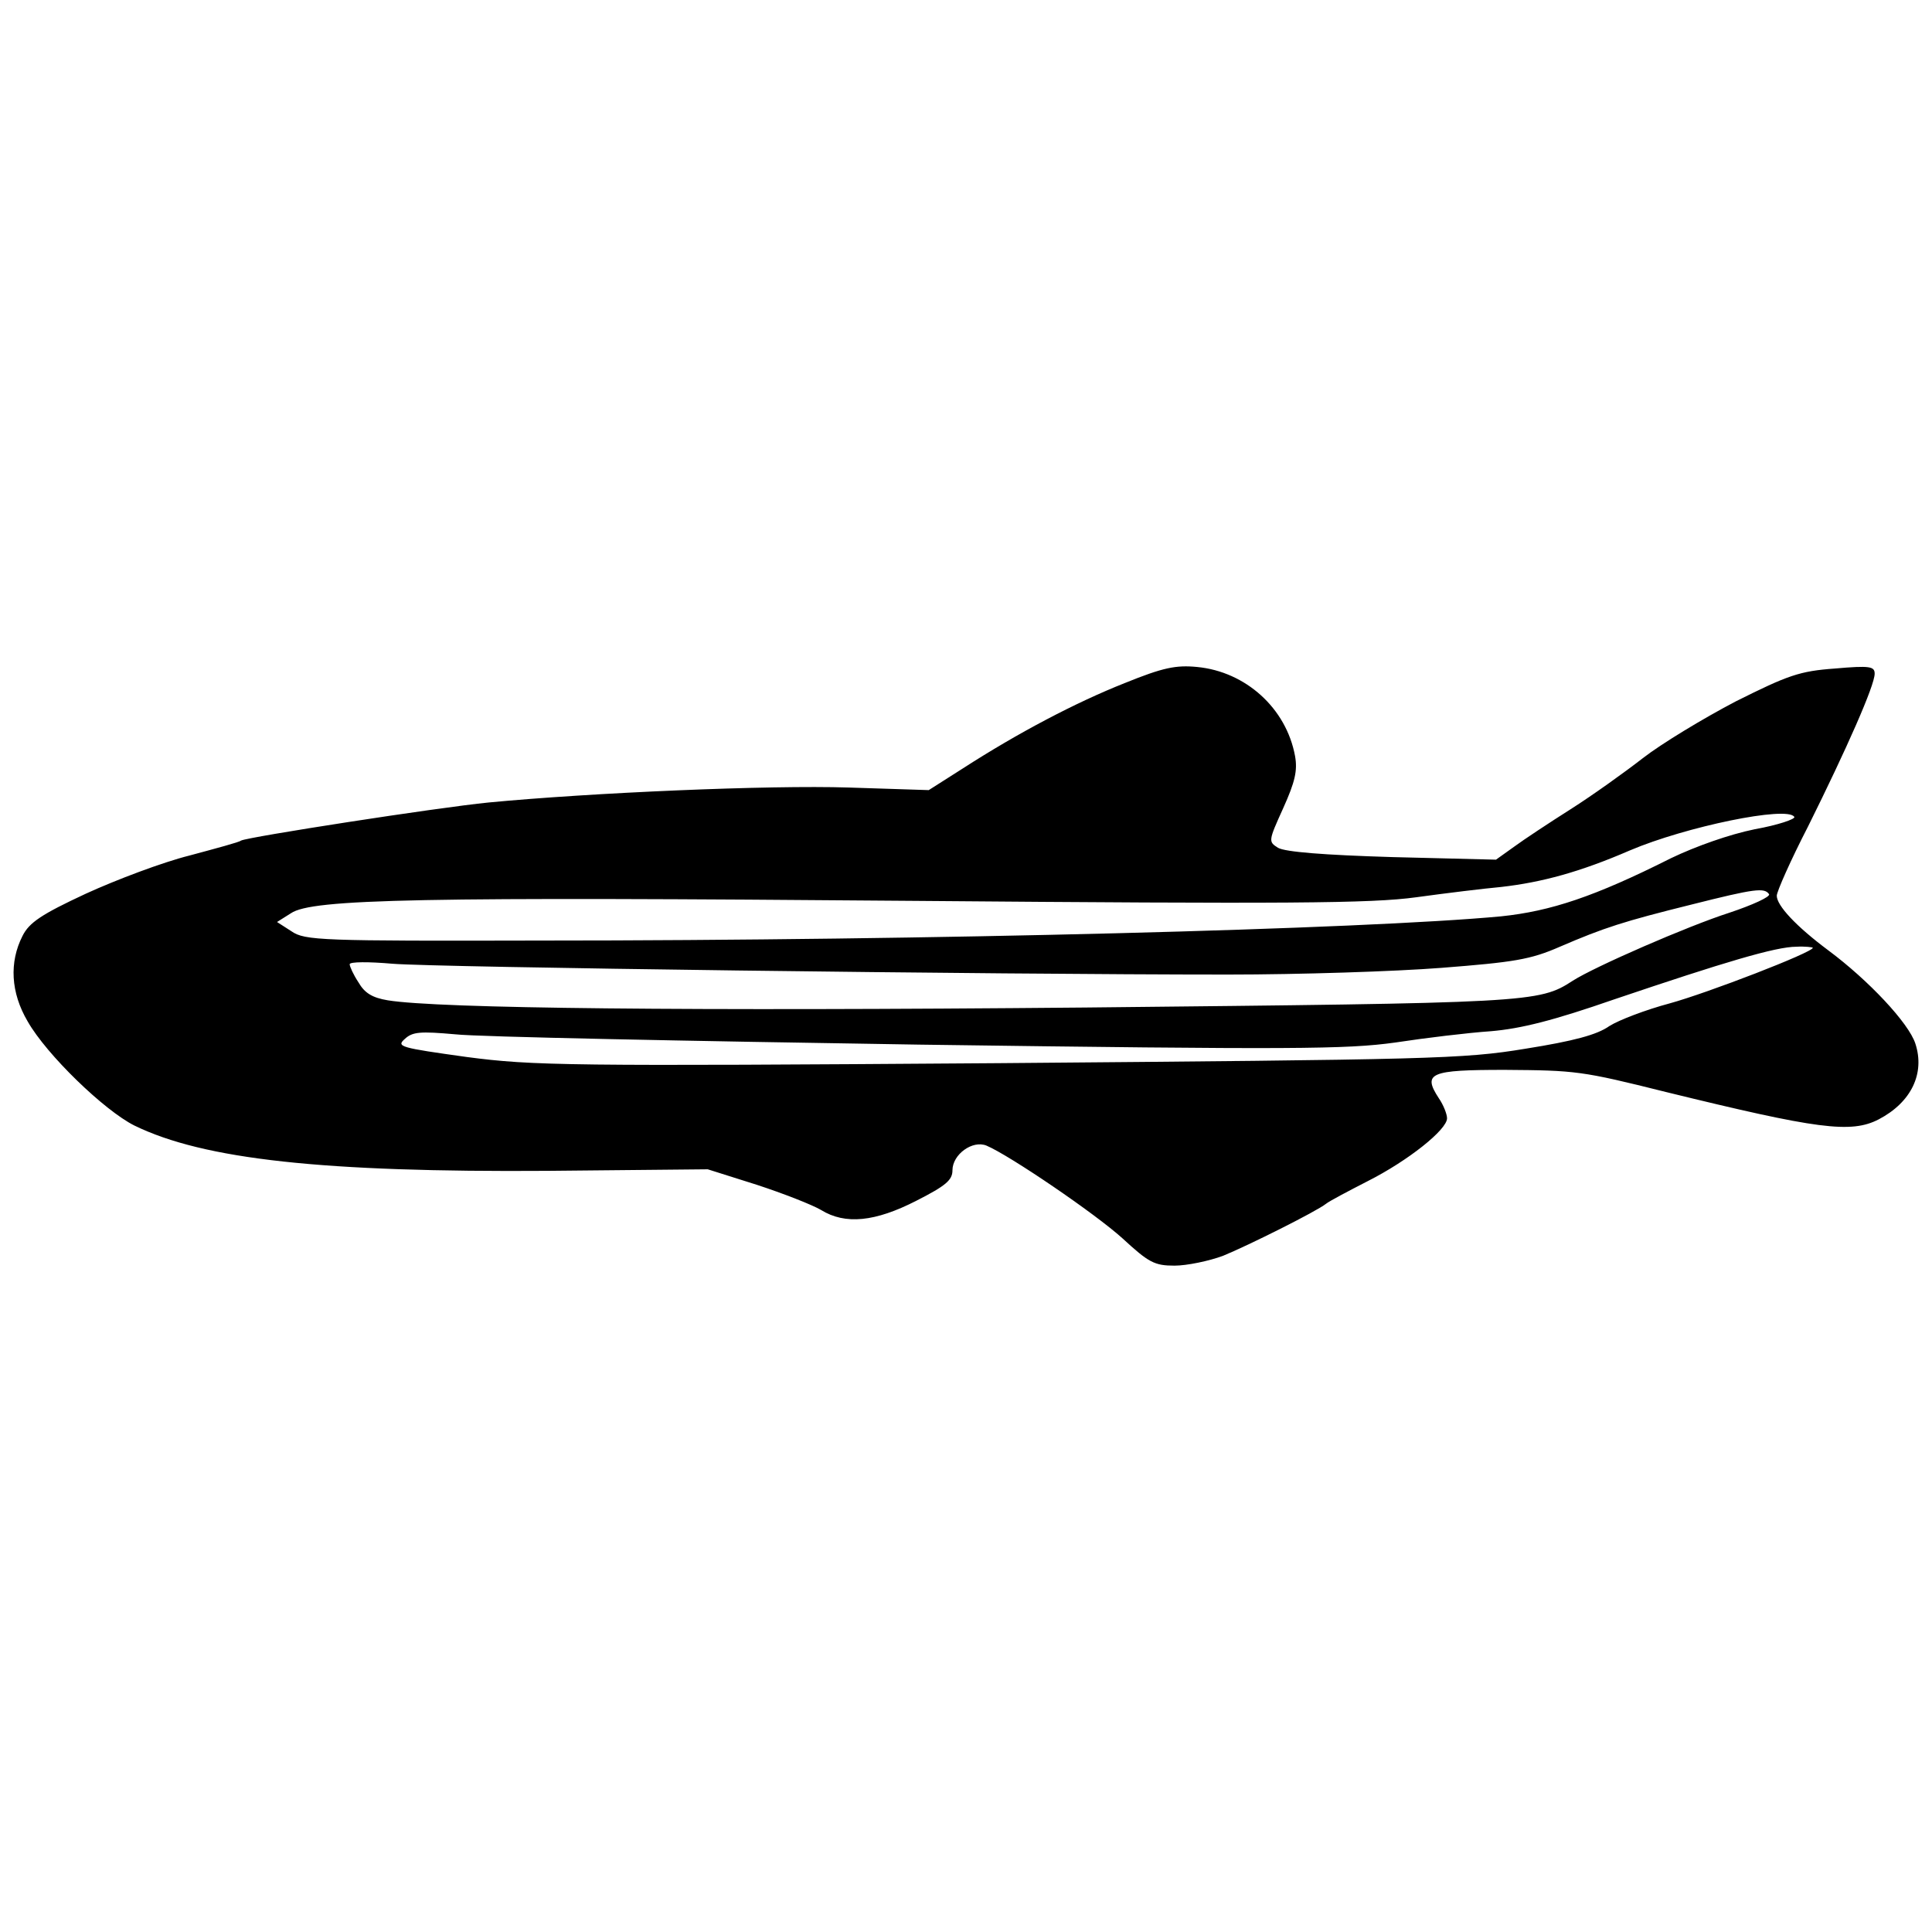 <?xml version="1.0" encoding="UTF-8" standalone="no"?>
<svg
   version="1.0"
   width="375pt"
   height="375pt"
   viewBox="0 0 375 375"
   preserveAspectRatio="xMidYMid"
   id="svg1"
   sodipodi:docname="danRer11_Ian Quigley.svg"
   inkscape:version="1.3.2 (1:1.3.2+202311252150+091e20ef0f)"
   xmlns:inkscape="http://www.inkscape.org/namespaces/inkscape"
   xmlns:sodipodi="http://sodipodi.sourceforge.net/DTD/sodipodi-0.dtd"
   xmlns="http://www.w3.org/2000/svg"
   xmlns:svg="http://www.w3.org/2000/svg">
  <defs
     id="defs1" />
  <sodipodi:namedview
     id="namedview1"
     pagecolor="#ffffff"
     bordercolor="#cccccc"
     borderopacity="1"
     inkscape:showpageshadow="0"
     inkscape:pageopacity="1"
     inkscape:pagecheckerboard="0"
     inkscape:deskcolor="#d1d1d1"
     inkscape:document-units="pt"
     inkscape:zoom="1.0147059"
     inkscape:cx="157.68116"
     inkscape:cy="349.85507"
     inkscape:window-width="1850"
     inkscape:window-height="1136"
     inkscape:window-x="70"
     inkscape:window-y="27"
     inkscape:window-maximized="1"
     inkscape:current-layer="svg1" />
  <g
     transform="matrix(0.1,0,0,-0.1,0.871,247.66)"
     fill="#000000"
     stroke="none"
     id="g1">
    <path
       d="m 2175,1151 c -96,-38 -208,-97 -315,-166 l -66,-42 -155,5 C 1484,953 1139,938 940,919 839,909 472,852 459,845 456,842 411,830 359,816 307,803 217,769 158,742 72,702 48,686 35,660 9,609 12,550 45,494 82,429 194,321 252,292 387,226 619,201 1055,204 l 310,3 95,-30 c 52,-17 108,-39 125,-49 47,-29 105,-23 185,18 57,29 70,40 70,59 0,31 39,59 66,48 45,-19 211,-132 264,-180 51,-47 62,-53 101,-53 24,0 67,9 94,19 49,20 181,86 200,101 6,5 42,24 81,44 79,40 154,100 154,122 0,8 -7,26 -16,39 -32,49 -17,55 128,55 138,-1 149,-2 313,-43 294,-72 359,-81 413,-53 63,33 90,89 71,147 -13,40 -91,123 -169,181 -63,47 -100,87 -100,106 0,8 27,69 61,135 75,151 129,273 129,296 0,14 -9,16 -77,10 -69,-5 -91,-13 -193,-64 -63,-33 -144,-82 -180,-110 -36,-28 -99,-73 -140,-99 -41,-26 -91,-59 -110,-73 l -35,-25 -201,5 c -134,4 -208,10 -222,18 -19,12 -19,13 10,77 23,51 28,73 23,101 -17,93 -96,164 -190,173 -41,4 -66,-1 -140,-31 z M 3474,891 c 3,-4 -32,-16 -77,-24 -49,-10 -114,-33 -162,-56 C 3086,736 3001,708 2905,698 2639,673 1797,651 1040,651 614,650 583,651 557,669 l -28,18 27,17 c 41,28 251,32 1213,24 721,-6 884,-5 971,7 58,8 132,17 165,20 79,9 153,29 250,71 108,46 306,87 319,65 z m -49,-150 c 3,-5 -32,-21 -77,-36 -81,-26 -262,-105 -304,-132 -66,-43 -81,-43 -947,-52 -770,-7 -1255,-2 -1353,14 -30,5 -45,14 -57,35 -10,15 -17,31 -17,35 0,5 37,5 83,1 83,-7 1164,-21 1622,-21 138,0 324,6 414,13 141,11 173,16 230,41 86,37 123,49 256,82 123,31 141,33 150,20 z m 85,-104 c 0,-9 -205,-88 -278,-108 -45,-12 -98,-32 -117,-44 -24,-17 -69,-29 -163,-44 -121,-20 -183,-21 -1023,-28 -836,-6 -903,-5 -1032,12 -129,18 -137,20 -120,35 15,14 30,15 98,9 44,-5 449,-13 899,-20 730,-10 831,-9 925,4 59,9 142,19 186,22 59,5 122,21 240,62 213,72 313,102 353,102 17,1 32,-1 32,-2 z"
       id="path1" />
  </g>
  <rect
     style="fill:none;stroke:#1a1a1a;stroke-width:1.417;stroke-linecap:round;stroke-linejoin:round;opacity:0"
     id="rect1"
     width="373.583"
     height="373.583"
     x="0.709"
     y="0.709"
     ry="7.443" />
</svg>
